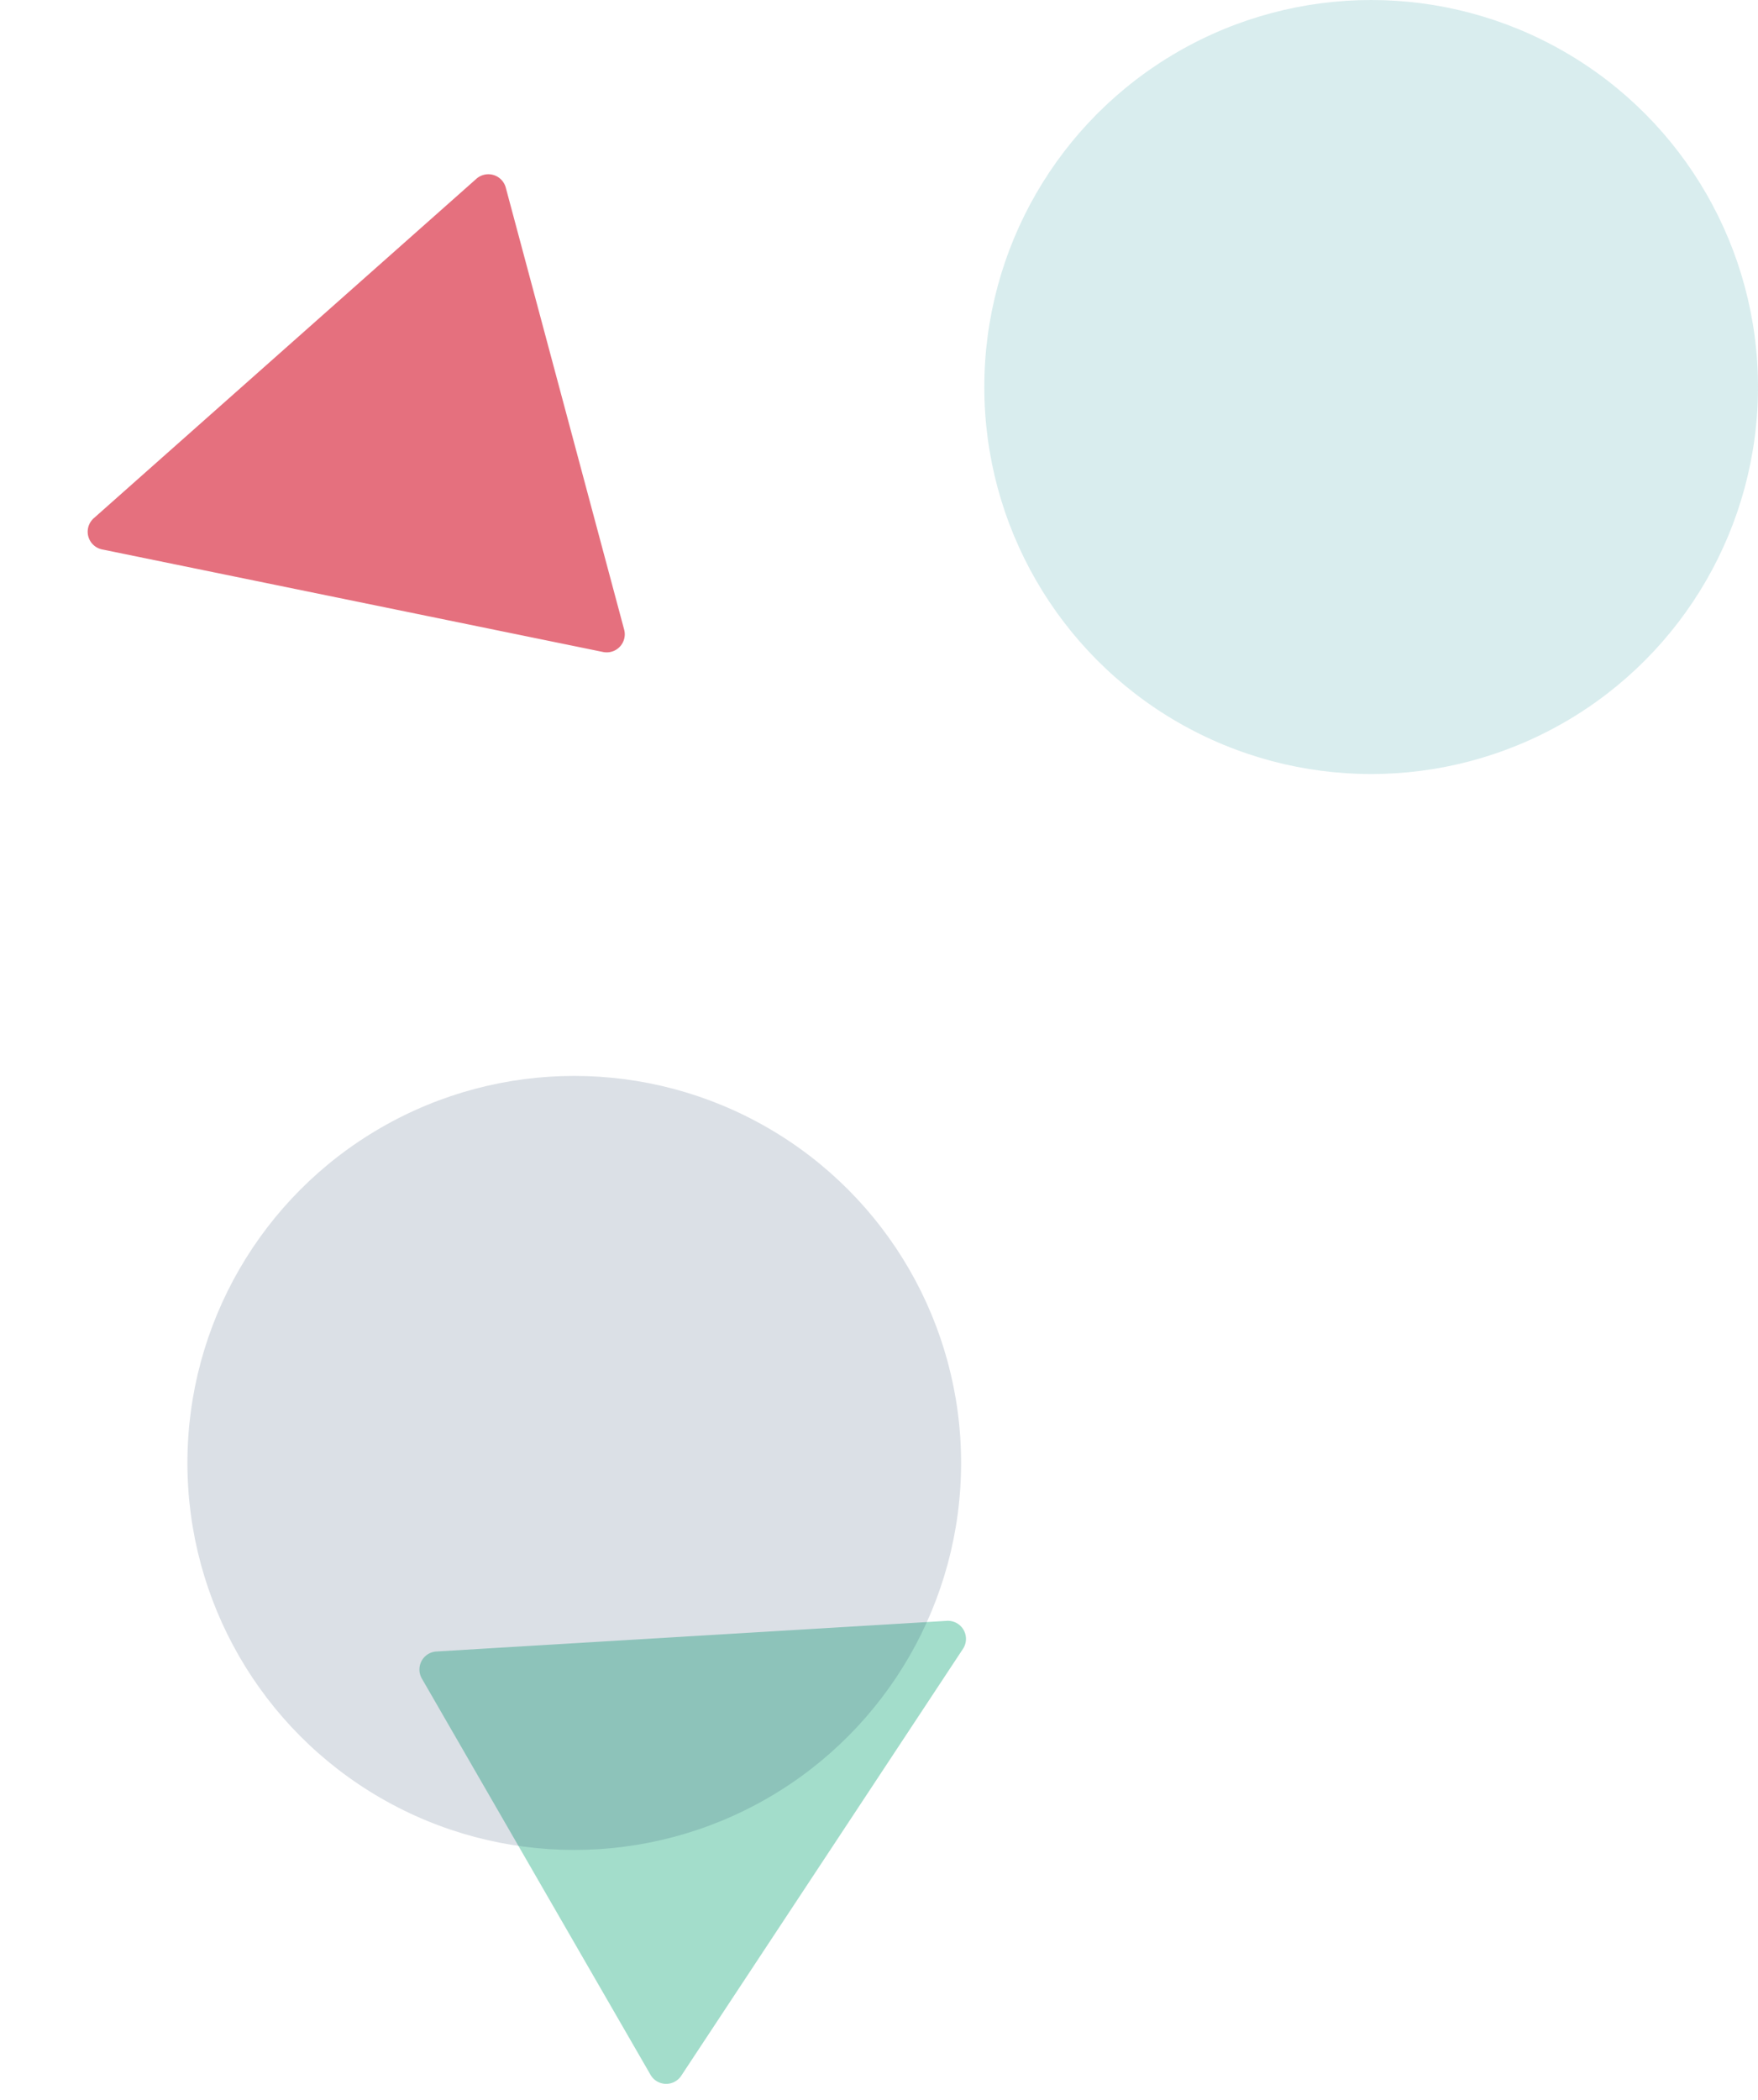 <svg xmlns="http://www.w3.org/2000/svg" width="681.669" height="813.968" viewBox="0 0 681.669 813.968">
  <path id="Polygon_11" data-name="Polygon 11" d="M93.739,12.522a7,7,0,0,1,12.522,0L194.935,189.87A7,7,0,0,1,188.674,200H11.326a7,7,0,0,1-6.261-10.13Z" transform="translate(51.764 306.734) rotate(-105)" fill="#e5707e"/>
  <path id="Polygon_19" data-name="Polygon 19" d="M93.739,12.522a7,7,0,0,1,12.522,0L194.935,189.87A7,7,0,0,1,188.674,200H11.326a7,7,0,0,1-6.261-10.13Z" transform="translate(331.115 540.763) rotate(60)" fill="#a3ddcb"/>
  <circle id="Ellipse_1" data-name="Ellipse 1" cx="150" cy="150" r="150" transform="translate(381.669)" fill="rgba(0,136,145,0.15)"/>
  <circle id="Ellipse_2" data-name="Ellipse 2" cx="150" cy="150" r="150" transform="translate(72.669 417)" fill="rgba(15,48,87,0.15)"/>
</svg>
